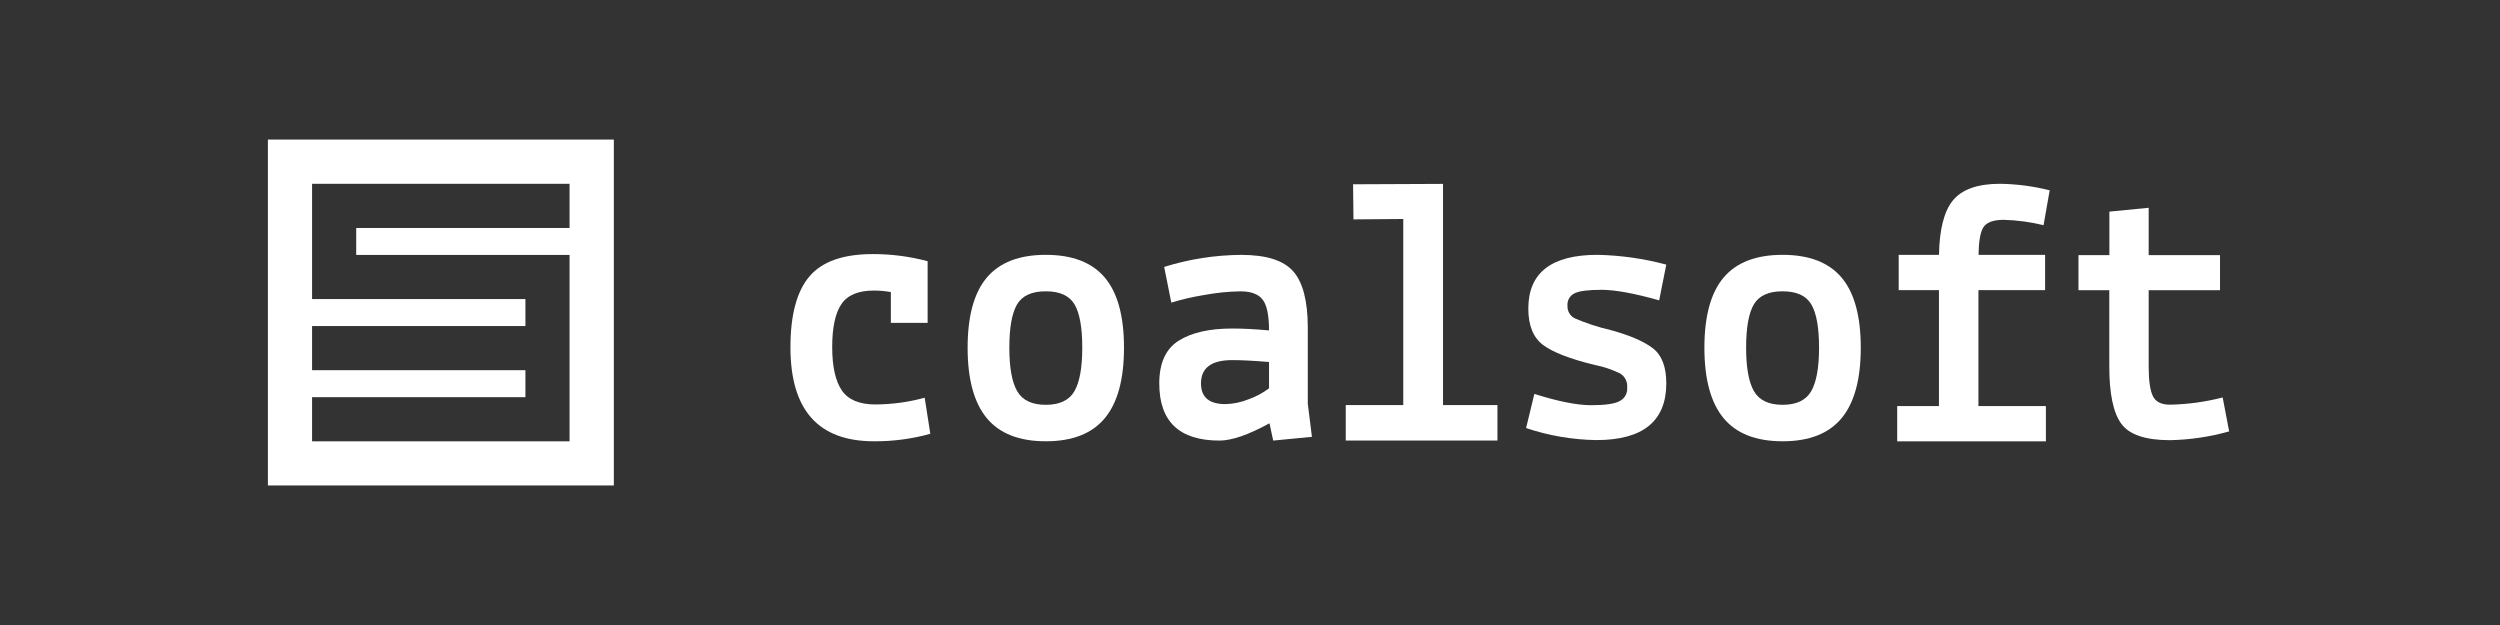 <?xml version="1.0" encoding="UTF-8"?><svg id="LONG_MONO_WHITE" xmlns="http://www.w3.org/2000/svg" viewBox="0 0 566.93 141.73"><rect x="0" y="0" width="566.93" height="141.73" fill="#333333" stroke="none"/><defs><style>.cls-1{fill:#fff;}</style></defs><g id="LOGO"><g id="TEXT"><path id="c" class="cls-1" d="M202.02,73.22v-6.99c-1.27-.22-2.55-.34-3.84-.34-3.52,0-5.98,1.02-7.37,3.07-1.39,2.05-2.09,5.29-2.09,9.72,0,4.43,.73,7.71,2.17,9.84,1.45,2.13,3.99,3.2,7.63,3.2,3.77-.02,7.53-.53,11.17-1.53l1.28,8.18c-4.16,1.16-8.47,1.73-12.79,1.7-12.62,0-18.93-7.1-18.93-21.31,0-7.33,1.43-12.69,4.3-16.07,2.87-3.38,7.66-5.07,14.36-5.07,4.2-.01,8.39,.53,12.45,1.62v13.98h-8.35Z"/><path id="o" class="cls-1" d="M223.78,62.95c2.9-3.44,7.36-5.16,13.38-5.16,6.02,0,10.48,1.72,13.38,5.16,2.9,3.44,4.35,8.74,4.35,15.9,0,7.16-1.45,12.49-4.35,15.98-2.9,3.5-7.36,5.24-13.38,5.24-6.03,0-10.49-1.75-13.38-5.24-2.9-3.5-4.35-8.82-4.35-15.98,0-7.16,1.45-12.46,4.35-15.9Zm6.86,6.09c-1.17,1.99-1.75,5.26-1.75,9.8,0,4.55,.6,7.84,1.79,9.89,1.19,2.05,3.35,3.07,6.48,3.07s5.29-1.02,6.48-3.07c1.19-2.05,1.79-5.34,1.79-9.89s-.58-7.81-1.75-9.8c-1.17-1.99-3.34-2.98-6.52-2.98-3.18,0-5.36,.99-6.52,2.98Z"/><path id="a" class="cls-1" d="M276.53,99.91c-9.09,0-13.64-4.32-13.64-12.96,0-4.6,1.46-7.83,4.39-9.68,2.92-1.85,6.97-2.77,12.15-2.77,2.44,0,5.23,.14,8.35,.43,0-3.41-.48-5.74-1.45-6.99-.96-1.25-2.64-1.87-5.03-1.87-2.8,.04-5.6,.33-8.35,.85-2.48,.4-4.93,.97-7.33,1.71l-1.62-8.1c5.66-1.77,11.55-2.69,17.48-2.73,5.68,0,9.62,1.25,11.8,3.75,2.19,2.5,3.28,6.74,3.29,12.7v17.31l.94,7.5-8.78,.85-.85-3.92c-4.77,2.62-8.55,3.92-11.34,3.92Zm1.36-8.27c1.81-.04,3.61-.42,5.29-1.11,1.65-.58,3.2-1.42,4.6-2.47v-5.97c-3.41-.28-6.19-.43-8.35-.43-4.72,0-7.08,1.76-7.08,5.29,0,3.13,1.85,4.69,5.54,4.69h0Z"/><path id="l" class="cls-1" d="M305.18,99.91v-8.05h13.04V49.66l-11.29,.09-.09-7.96,20.4-.09v50.15h12.34v8.05h-34.4Z"/><path id="s" class="cls-1" d="M346.07,97.09l1.88-7.76c5.4,1.7,9.69,2.56,12.87,2.56,3.18,0,5.34-.31,6.48-.94,1.14-.58,1.82-1.79,1.7-3.07,.11-1.25-.48-2.47-1.53-3.15-1.83-.91-3.78-1.57-5.8-1.96-5.63-1.37-9.55-2.89-11.77-4.56-2.22-1.68-3.32-4.42-3.32-8.23,0-8.13,5.23-12.19,15.69-12.19,5.27,.11,10.51,.85,15.6,2.22l-1.62,8.1c-5.63-1.59-9.97-2.38-13.04-2.39-3.07,0-5.13,.27-6.18,.81-1.04,.52-1.66,1.61-1.57,2.77-.07,1.18,.54,2.29,1.57,2.85,2.63,1.14,5.35,2.04,8.14,2.68,4.38,1.19,7.59,2.57,9.63,4.13,2.05,1.56,3.07,4.22,3.07,7.97,0,8.58-5.29,12.87-15.86,12.87-5.42-.08-10.8-1-15.94-2.73Z"/><path id="o-2" class="cls-1" d="M390.86,62.95c2.9-3.44,7.36-5.16,13.38-5.16,6.02,0,10.48,1.72,13.38,5.16,2.9,3.44,4.35,8.74,4.35,15.9,0,7.16-1.45,12.49-4.35,15.98-2.9,3.5-7.36,5.24-13.38,5.24-6.03,0-10.49-1.75-13.38-5.24-2.9-3.5-4.35-8.82-4.35-15.98s1.45-12.46,4.35-15.9Zm6.86,6.09c-1.17,1.99-1.75,5.26-1.75,9.8s.6,7.84,1.79,9.89c1.19,2.05,3.35,3.07,6.48,3.07s5.29-1.02,6.48-3.07c1.19-2.05,1.79-5.34,1.79-9.89s-.58-7.81-1.75-9.8c-1.17-1.99-3.34-2.98-6.52-2.98-3.18,0-5.36,.99-6.52,2.98Z"/><path id="f" class="cls-1" d="M448.65,92.09h15.3v7.99h-33.72v-7.99h9.47v-26.3h-9.13v-7.99h9.14c.1-5.72,1.13-9.81,3.07-12.25,2.06-2.58,5.64-3.87,10.74-3.87,3.81,.05,7.6,.55,11.29,1.48l-1.39,7.91c-2.96-.73-5.99-1.14-9.04-1.22-2.43,0-3.99,.61-4.69,1.83-.62,1.09-.97,3.14-1.02,6.12h15.1v7.99h-15.12v26.3Z"/><path id="t" class="cls-1" d="M471.34,65.81v-7.96h7.01v-9.86l8.91-.87v10.73h16.18v7.96h-16.18v17.31c0,3.17,.32,5.41,.95,6.7,.63,1.3,1.93,1.95,3.89,1.95,4.03-.08,8.04-.63,11.94-1.64l1.47,7.7c-4.37,1.23-8.88,1.9-13.42,1.99-5.54,0-9.22-1.24-11.03-3.72-1.82-2.48-2.73-6.81-2.73-12.98v-17.31h-7.01Z"/></g><path id="ICON" class="cls-1" d="M60.75,31.65V110.09h78.45V31.65H60.75Zm68.41,20.05h-48.38v6.11h48.38v42.27h-58.39v-10.01h48.38v-6.12h-48.38v-10.01h48.38v-6.12h-48.38v-26.14h58.39v10.02Z"/></g></svg>